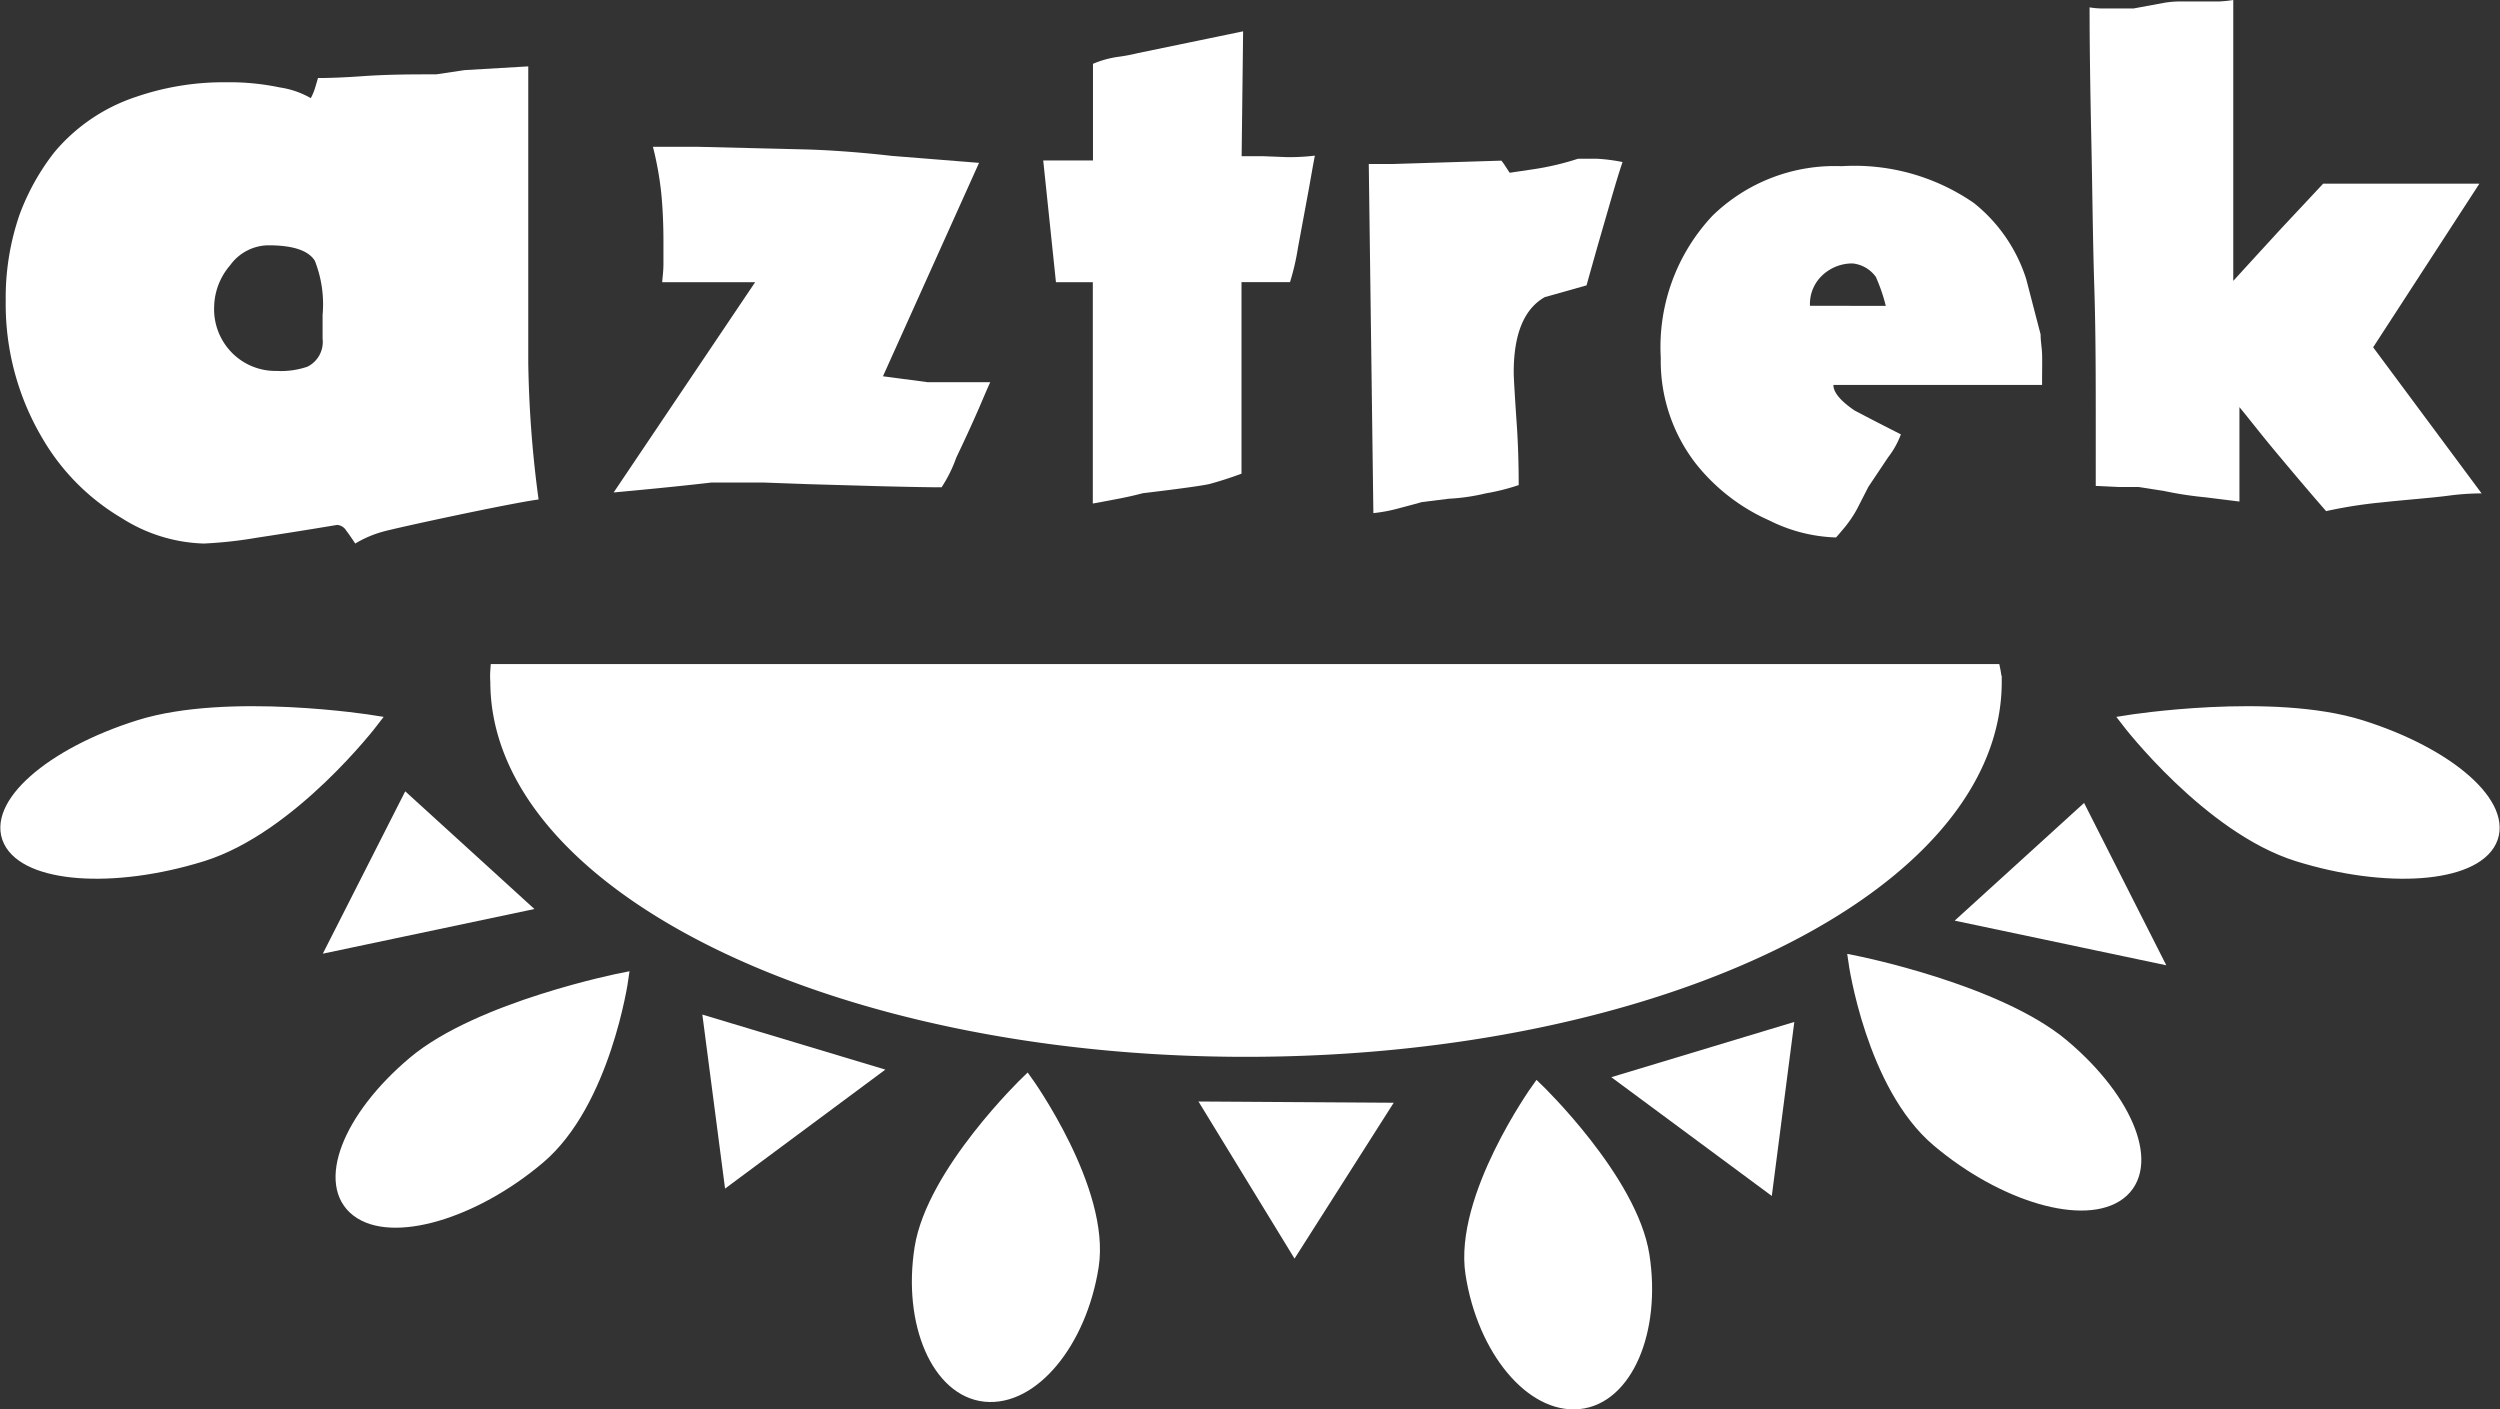 <svg xmlns="http://www.w3.org/2000/svg" viewBox="0 0 200.985 113.309">
  <rect x="0" y="0" width="200.985" height="113.309" fill="#333333" stroke="none"/>
  <defs>
    <style>
      .cls-1, .cls-2 {
        fill: #fff;
      }

      .cls-2 {
        stroke: #fff;
        stroke-miterlimit: 10;
      }
    </style>
  </defs>
  <g id="logo_blanc" transform="translate(-14.542 -93.141)">
    <g id="corps" transform="translate(63.876 93.141)">
      <path id="Tracé_74" data-name="Tracé 74" class="cls-1" d="M48.767,8.208,40.211,8H36.578a26.186,26.186,0,0,1,.667,3.707c.119,1.186.178,2.506.178,3.929V17.4c0,.608-.074,1.082-.1,1.483h7.473L33.42,35.788q4.849-.445,7.874-.8h4.122l3.677.133,5.709.163q3.6.089,4.982.089a11.18,11.18,0,0,0,1.186-2.4c.593-1.231,1.2-2.55,1.824-3.974.3-.7.593-1.394.9-2.076H58.658l-3.588-.475L62.795,9.29l-7.043-.563S52.252,8.3,48.767,8.208Z" transform="translate(-33.42 3.803)"/>
      <path id="Tracé_75" data-name="Tracé 75" class="cls-1" d="M64.717,38.87c-.786.208-1.483.356-2.12.475l-1.9.356V21.906H57.733L56.71,12.12h4V4.35a7.948,7.948,0,0,1,2.031-.563,14.605,14.605,0,0,0,1.587-.3l8.452-1.75-.119,10.039h1.72l1.883.074a16.762,16.762,0,0,0,2.284-.119c-.163.845-.311,1.705-.46,2.55l-.9,4.864a19.468,19.468,0,0,1-.638,2.758h-3.9V37.3c-.919.341-1.765.608-2.521.816S64.717,38.87,64.717,38.87Z" transform="translate(-22.175 0.781)"/>
      <path id="Tracé_76" data-name="Tracé 76" class="cls-1" d="M78.645,36.245l-1.928.519a12.693,12.693,0,0,1-1.987.371L74.36,9.065h2l8.66-.267a4.643,4.643,0,0,1,.341.475l.326.5,2.017-.3a22.065,22.065,0,0,0,3.485-.83h1.483a14.28,14.28,0,0,1,2.091.267c-.252.727-.578,1.809-.994,3.247L92.7,15.857c-.386,1.379-.667,2.358-.83,2.966l-3.366.949c-1.661.949-2.491,2.966-2.491,6.035q0,.652.267,4.537.133,2.15.133,4.537a17.66,17.66,0,0,1-2.654.667,16.134,16.134,0,0,1-2.966.43Z" transform="translate(-13.653 4.117)"/>
      <path id="Tracé_77" data-name="Tracé 77" class="cls-1" d="M105.99,36.6A9.535,9.535,0,0,1,105,38.079c-.3.356-.534.638-.712.83a12.8,12.8,0,0,1-5.353-1.364A15.584,15.584,0,0,1,93,32.949a13.479,13.479,0,0,1-2.8-8.482,15.407,15.407,0,0,1,4.167-11.433,14.087,14.087,0,0,1,10.38-3.974,16.875,16.875,0,0,1,10.632,2.966,12.752,12.752,0,0,1,4.2,6.109l1.157,4.448c0,.534.1,1.053.119,1.557s0,1.335,0,2.506H104.077q0,.89,1.69,2.046c1.231.652,2.476,1.29,3.737,1.928a6.925,6.925,0,0,1-1.023,1.839l-1.587,2.373Zm2.3-16.311a13.981,13.981,0,0,0-.8-2.328,2.625,2.625,0,0,0-1.868-1.082,3.5,3.5,0,0,0-2.373.9,3.144,3.144,0,0,0-1.053,2.506Z" transform="translate(-6.018 4.3)"/>
      <path id="Tracé_78" data-name="Tracé 78" class="cls-1" d="M119.371.277a8.007,8.007,0,0,1,1.216-.119h3.262A9.935,9.935,0,0,0,124.991.04V22.623q1.349-1.483,3.826-4.182l3.4-3.633h12.56l-8.541,13.153,8.719,11.744a20.636,20.636,0,0,0-2.728.193c-1.512.193-3.277.311-5.323.534a36.52,36.52,0,0,0-4.448.7c-1.127-1.29-2.328-2.7-3.588-4.211-1.483-1.75-2.536-3.129-3.381-4.152v7.592l-2.743-.341a29.479,29.479,0,0,1-3.277-.5l-2.076-.326h-1.616l-1.839-.089V34.471c0-3.944,0-7.755-.119-11.433s-.148-7.592-.237-11.744S113.44,3.584,113.44.633a6.732,6.732,0,0,0,1.171.089h2.358Z" transform="translate(5.216 -0.04)"/>
    </g>
    <g id="soleil" transform="translate(15.068 147.027)">
      <path id="Tracé_79" data-name="Tracé 79" class="cls-2" d="M147.585,37.3c0,16.415-26.987,29.657-60.262,29.657S27.076,53.61,27.076,37.3a6.256,6.256,0,0,1,0-.919H147.481a4.716,4.716,0,0,1,.1.919Z" transform="translate(12.317 -36.38)"/>
      <path id="Tracé_80" data-name="Tracé 80" class="cls-2" d="M.75,49.008c1.394,2.862,8.319,3.366,15.481,1.142S29.917,39.385,29.917,39.385s-11.6-1.854-18.743.386S-.644,46.146.75,49.008Z" transform="translate(-0.504 -35.277)"/>
      <path id="Tracé_81" data-name="Tracé 81" class="cls-2" d="M144.667,49.008c-1.394,2.862-8.333,3.366-15.481,1.142S115.5,39.385,115.5,39.385s11.6-1.854,18.743.386S146.061,46.146,144.667,49.008Z" transform="translate(55.019 -35.277)"/>
      <path id="Tracé_82" data-name="Tracé 82" class="cls-2" d="M19.926,71.744c2.773,2.12,9.327.222,14.606-4.241S41.22,53.12,41.22,53.12s-11.477,2.269-16.756,6.717S17.138,69.624,19.926,71.744Z" transform="translate(8.271 -28.297)"/>
      <path id="Tracé_83" data-name="Tracé 83" class="cls-2" d="M122.008,70.819c-2.788,2.12-9.327.222-14.621-4.241s-6.688-14.4-6.688-14.4,11.477,2.269,16.771,6.732S124.781,68.7,122.008,70.819Z" transform="translate(47.873 -28.751)"/>
      <path id="Tracé_84" data-name="Tracé 84" class="cls-2" d="M55.316,83.908c3.811.386,7.666-4.256,8.63-10.38S58.667,58.7,58.667,58.7,51.1,65.981,50.141,72.045,51.52,83.523,55.316,83.908Z" transform="translate(23.357 -25.603)"/>
      <path id="Tracé_85" data-name="Tracé 85" class="cls-2" d="M88.6,84.308c-3.811.386-7.681-4.256-8.63-10.38S85.251,59.1,85.251,59.1s7.562,7.281,8.511,13.345S92.413,83.923,88.6,84.308Z" transform="translate(37.818 -25.41)"/>
      <path id="Tracé_86" data-name="Tracé 86" class="cls-2" d="M33.306,51.853,24.127,43.49,18.27,55.026Z" transform="translate(8.074 -32.947)"/>
      <path id="Tracé_87" data-name="Tracé 87" class="cls-2" d="M106.84,52.483l9.194-8.363,5.842,11.536Z" transform="translate(50.838 -32.643)"/>
      <path id="Tracé_88" data-name="Tracé 88" class="cls-2" d="M51.649,59.435,38.63,55.52,40.246,67.9Z" transform="translate(17.904 -27.139)"/>
      <path id="Tracé_89" data-name="Tracé 89" class="cls-2" d="M88.25,59.85l13.019-3.93L99.668,68.3Z" transform="translate(41.862 -26.946)"/>
      <path id="Tracé_90" data-name="Tracé 90" class="cls-2" d="M79.624,60.189,65.73,60.1l6.836,11.181Z" transform="translate(30.989 -24.927)"/>
    </g>
    <path id="a" class="cls-1" d="M25.936,25.527V23.614a9.52,9.52,0,0,0-.623-4.345q-.771-1.246-3.737-1.246a3.841,3.841,0,0,0-3.069,1.6,5.264,5.264,0,0,0-1.29,3.336A4.982,4.982,0,0,0,18.7,26.713a4.908,4.908,0,0,0,3.529,1.409,6.554,6.554,0,0,0,2.491-.341A2.224,2.224,0,0,0,25.936,25.527Zm4.819,15.525A8.9,8.9,0,0,0,28.56,42q-.519-.786-.712-1.023a.949.949,0,0,0-.741-.475c-2.224.371-4.36.712-6.421,1.023a34.653,34.653,0,0,1-4.3.475,12.96,12.96,0,0,1-6.6-2.046,17.868,17.868,0,0,1-6.361-6.391A21.145,21.145,0,0,1,.461,22.457a20.4,20.4,0,0,1,1.127-6.94,18.624,18.624,0,0,1,2.788-4.982,14.5,14.5,0,0,1,6.569-4.448,21.635,21.635,0,0,1,7.221-1.171,19.766,19.766,0,0,1,4.33.415,7.1,7.1,0,0,1,2.491.86,4.449,4.449,0,0,0,.356-.86l.222-.756c.326,0,1.483,0,3.574-.148s4.048-.148,5.931-.148l2.284-.341,5.116-.3V27.484a91.092,91.092,0,0,0,.83,10.973c-2.328.311-11.462,2.284-12.545,2.595Z" transform="translate(14.541 94.839)"/>
  </g>
</svg>
